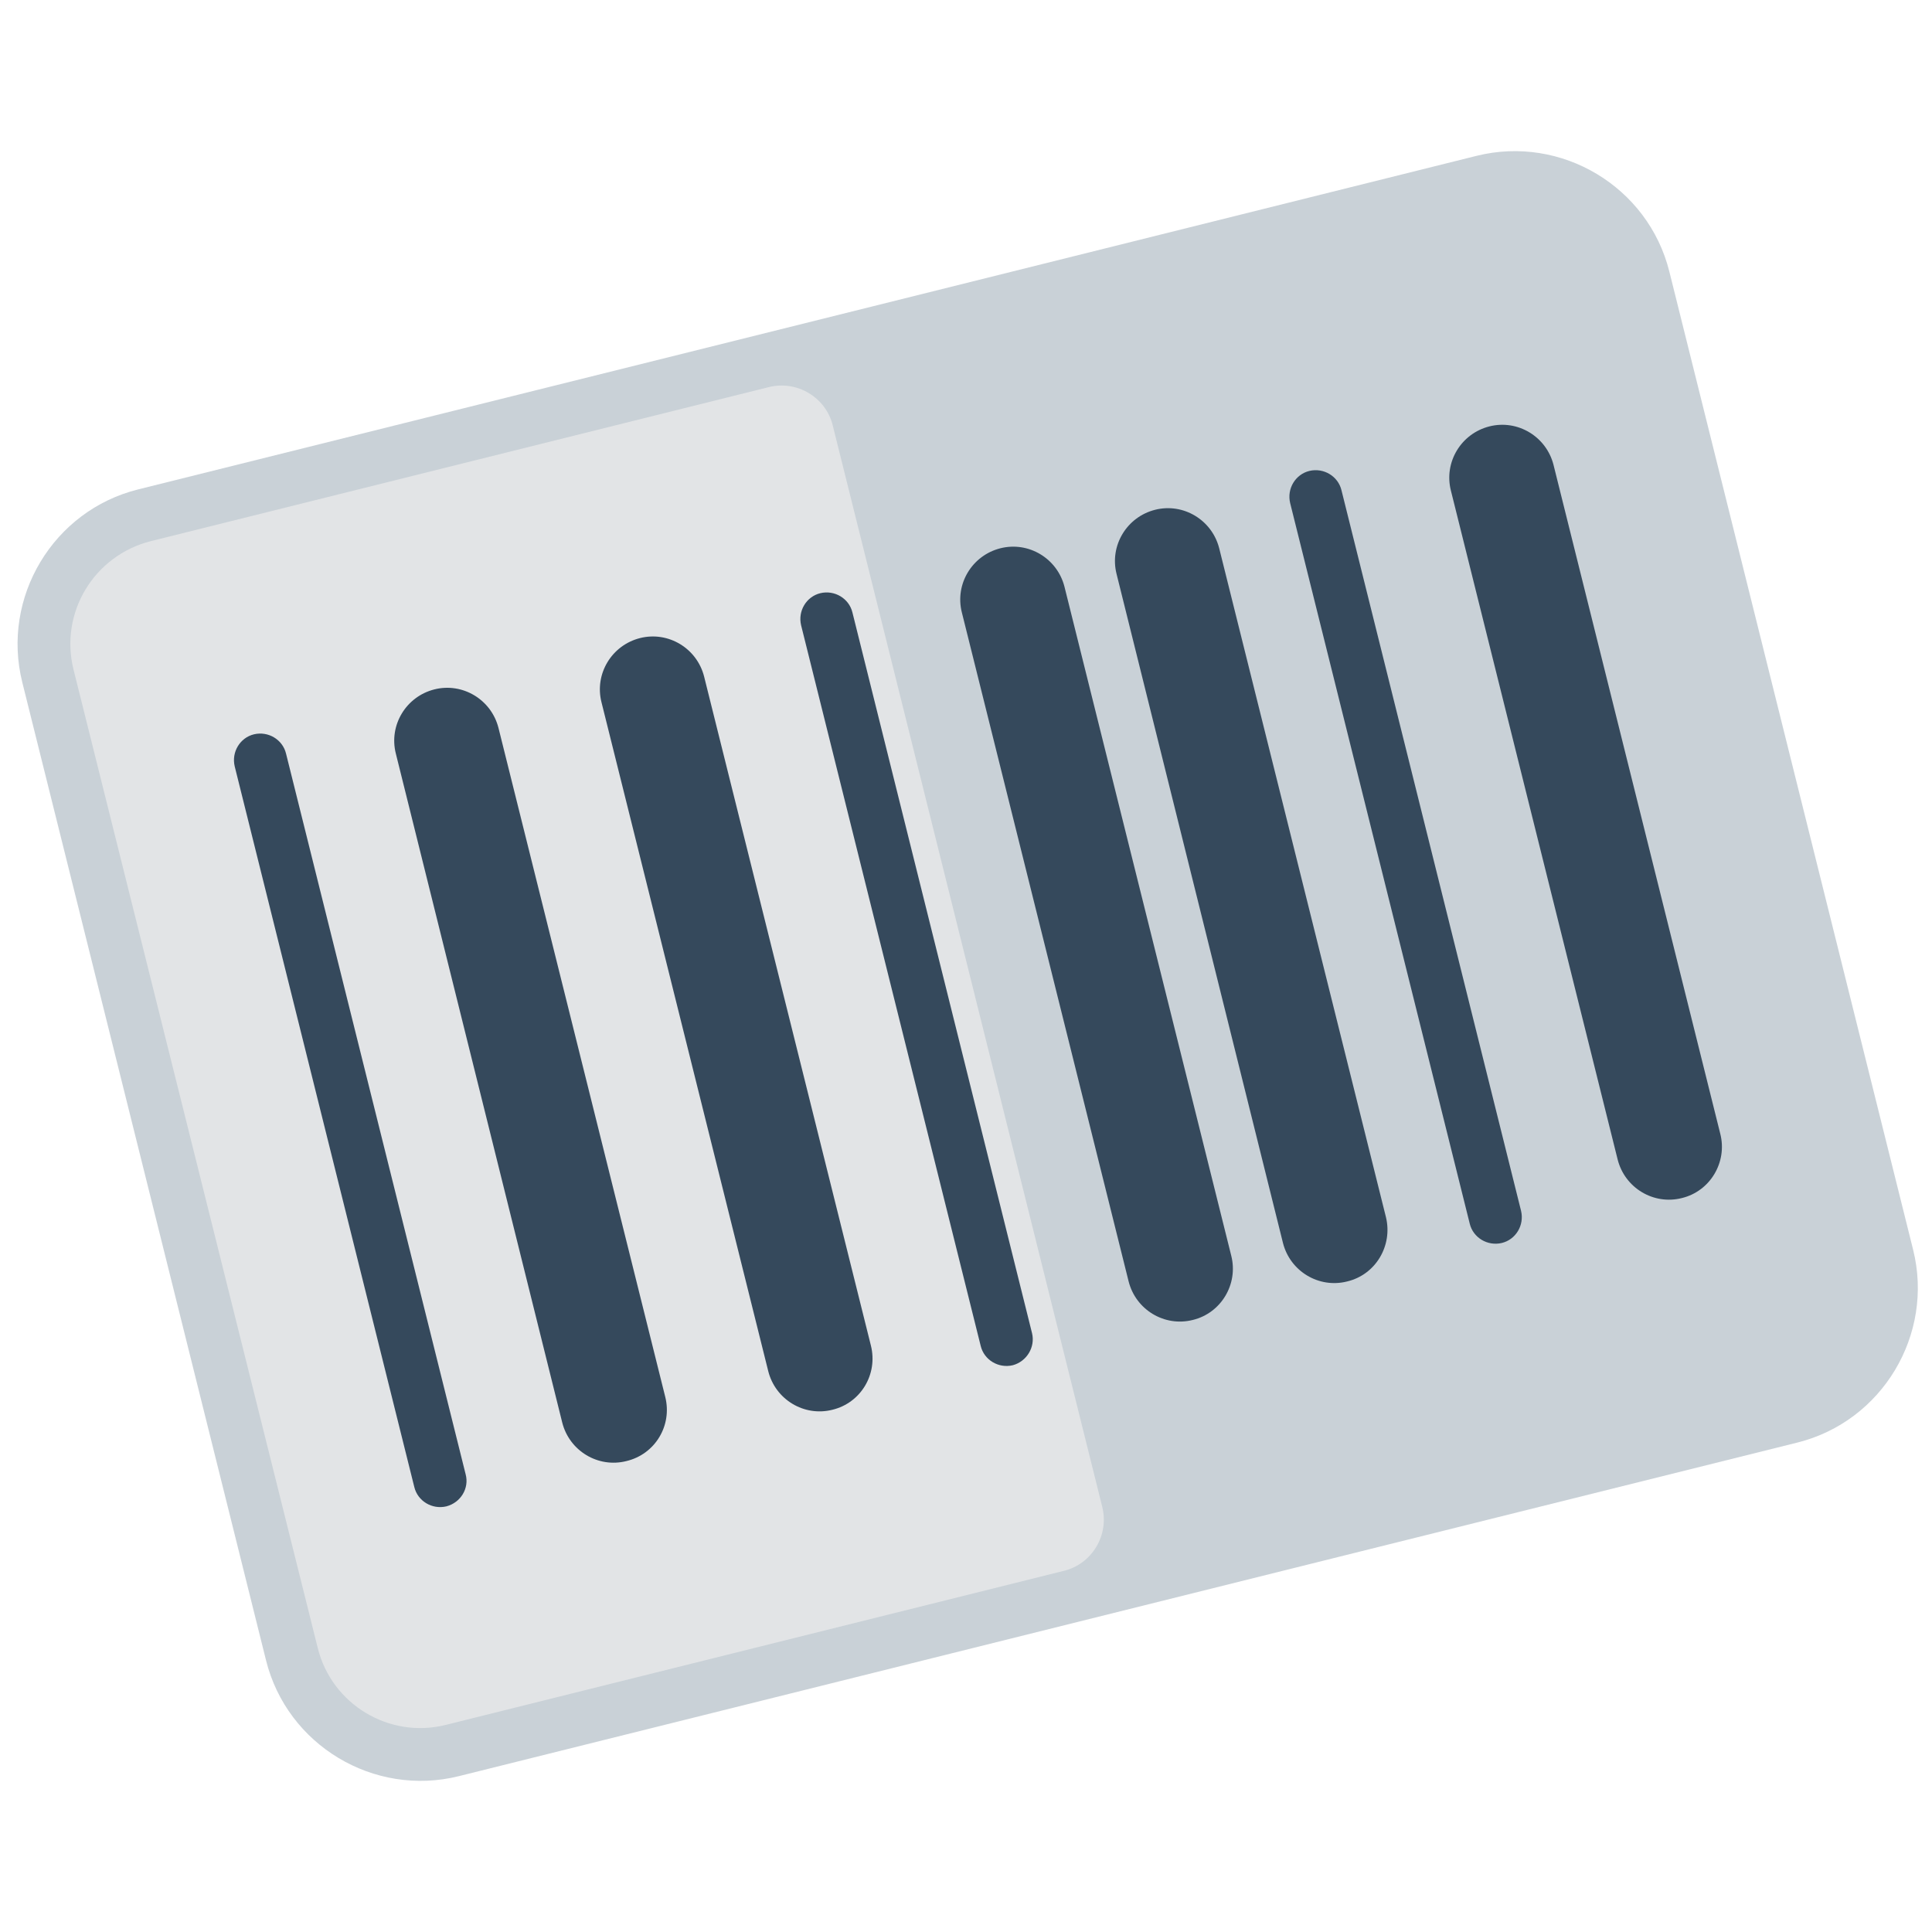 <?xml version="1.0" encoding="utf-8"?>
<!-- Generator: Adobe Illustrator 21.0.2, SVG Export Plug-In . SVG Version: 6.00 Build 0)  -->
<svg version="1.1" id="Layer_1" xmlns="http://www.w3.org/2000/svg" xmlns:xlink="http://www.w3.org/1999/xlink" x="0px" y="0px"
	 viewBox="0 0 512 512" style="enable-background:new 0 0 512 512;" xml:space="preserve">
<style type="text/css">
	.st0{fill:#E2E4E6;}
	.st1{fill:#C9D1D7;}
	.st2{fill:#35495C;}
</style>
<g>
	<path class="st0" d="M120,464c-18.8,4.7-37.9-6.8-42.6-25.6L12.7,179.2c-4.7-18.8,6.8-37.9,25.6-42.6L393,48.1
		c18.8-4.7,37.9,6.8,42.6,25.6l64.6,259.2c4.7,18.8-6.8,37.9-25.6,42.6L120,464z"/>
	<path class="st1" d="M391.3,41.3L36.6,129.7c-22.5,5.6-36.3,28.6-30.7,51.1l64.6,259.2c5.6,22.5,28.6,36.3,51.1,30.7l354.7-88.4
		c22.5-5.6,36.3-28.6,30.7-51.1L442.4,72C436.8,49.5,413.8,35.7,391.3,41.3z M84.2,436.7L19.5,177.5c-3.8-15.1,5.4-30.3,20.5-34.1
		l163.7-40.8c7.5-1.9,15.2,2.7,17,10.2l71.4,286.5c1.9,7.5-2.7,15.2-10.2,17l-163.7,40.8C103.2,460.9,87.9,451.7,84.2,436.7z"/>
	<path class="st2" d="M176.3,370.2C176.3,370.2,176.3,370.2,176.3,370.2l-44.2-177.3c0,0,0,0,0,0c-1.9-7.5-9.5-12.1-17-10.2
		c-7.5,1.9-12.1,9.5-10.2,17l0,0L149,377l0,0l0,0c1.9,7.5,9.5,12.1,17,10.2C173.6,385.4,178.2,377.8,176.3,370.2z"/>
	<path class="st2" d="M326.3,332.8C326.3,332.8,326.3,332.8,326.3,332.8l-44.2-177.3c0,0,0,0,0,0c-1.9-7.5-9.5-12.1-17-10.2
		c-7.5,1.9-12.1,9.5-10.2,17l0,0l44.2,177.3l0,0l0,0c1.9,7.5,9.5,12.1,17,10.2C323.6,348,328.2,340.3,326.3,332.8z"/>
	<path class="st2" d="M230.8,356.6C230.8,356.6,230.8,356.6,230.8,356.6l-44.2-177.3c0,0,0,0,0,0c-1.9-7.5-9.5-12.1-17-10.2
		c-7.5,1.9-12.1,9.5-10.2,17l0,0l44.2,177.3l0,0l0,0c1.9,7.5,9.5,12.1,17,10.2C228.1,371.8,232.7,364.2,230.8,356.6z"/>
	<path class="st2" d="M455.9,300.5C455.9,300.5,455.9,300.5,455.9,300.5l-44.2-177.3c0,0,0,0,0,0c-1.9-7.5-9.5-12.1-17-10.2
		c-7.5,1.9-12.1,9.5-10.2,17l0,0l44.2,177.3l0,0l0,0c1.9,7.5,9.5,12.1,17,10.2C453.2,315.7,457.8,308,455.9,300.5z"/>
	<path class="st2" d="M367.3,322.6C367.3,322.6,367.3,322.6,367.3,322.6l-44.2-177.3c0,0,0,0,0,0c-1.9-7.5-9.5-12.1-17-10.2
		c-7.5,1.9-12.1,9.5-10.2,17l0,0L340,329.4l0,0l0,0c1.9,7.5,9.5,12.1,17,10.2C364.6,337.8,369.1,330.1,367.3,322.6z"/>
	<g>
		<path class="st2" d="M268.4,361.8c-3.8,0.9-7.6-1.4-8.5-5.1l-47.6-191c-0.9-3.8,1.4-7.6,5.1-8.5c3.8-0.9,7.6,1.4,8.5,5.1l47.6,191
			C274.4,357,272.1,360.8,268.4,361.8z"/>
	</g>
	<g>
		<path class="st2" d="M118.3,399.2c-3.8,0.9-7.6-1.4-8.5-5.1l-47.6-191c-0.9-3.8,1.4-7.6,5.1-8.5c3.8-0.9,7.6,1.4,8.5,5.1l47.6,191
			C124.4,394.4,122.1,398.2,118.3,399.2z"/>
	</g>
	<g>
		<path class="st2" d="M398,329.4c-3.8,0.9-7.6-1.4-8.5-5.1l-47.6-191c-0.9-3.8,1.4-7.6,5.1-8.5c3.8-0.9,7.6,1.4,8.5,5.1l47.6,191
			C404,324.7,401.7,328.5,398,329.4z"/>
	</g>
</g>
</svg>
